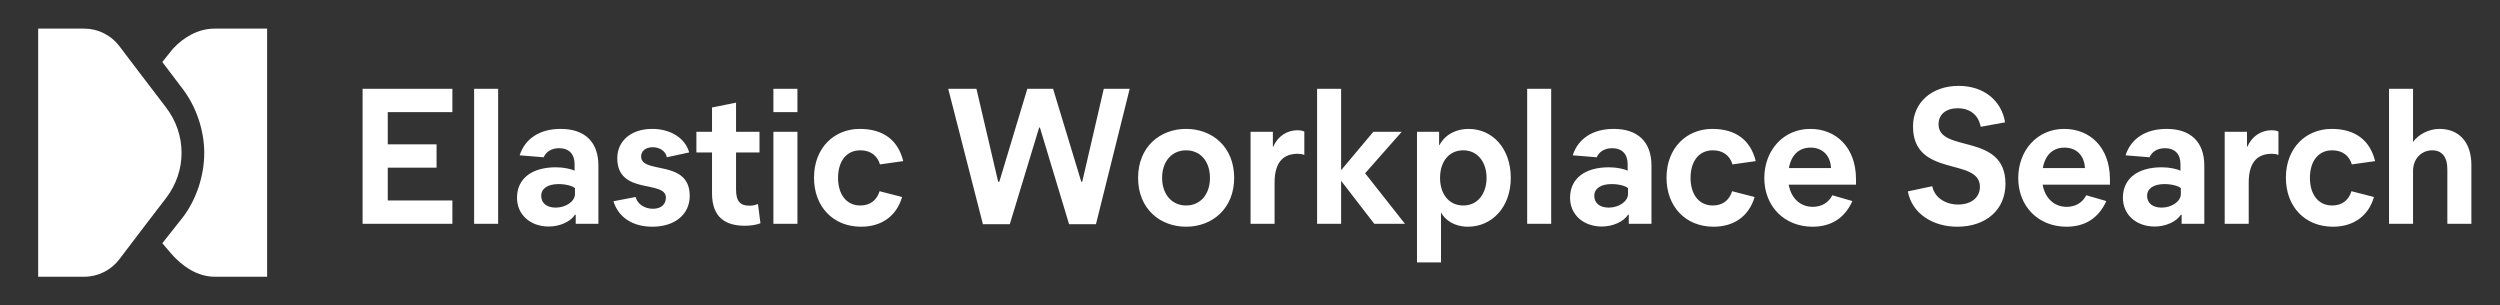 <?xml version="1.0" encoding="UTF-8"?>
<svg width="524px" height="64px" viewBox="0 0 524 64" version="1.1" xmlns="http://www.w3.org/2000/svg" xmlns:xlink="http://www.w3.org/1999/xlink">
    <rect x="0" y="0" width="524" height="64" fill="#333333" stroke="none"/>
    <!-- Generator: Sketch 63.1 (92452) - https://sketch.com -->
    <title>workplace-search-logo-white-horizontal</title>
    <desc>Created with Sketch.</desc>
    <g id="workplace-search-logo-white-horizontal" stroke="none" stroke-width="1" fill="none" fill-rule="evenodd">
        <rect id="bounding-box" x="0" y="0" width="524" height="64"></rect>
        <g id="Group" transform="translate(8, 6)" fill="#FFFFFF">
            <path d="M26.022,44.98 L30.336,39.526 C33.081,35.917 34.845,30.909 34.81,25.919 C34.775,21.056 33.011,16.211 30.336,12.696 L26.022,7.002 L28.242,4.219 C30.486,1.819 33.49,0 36.99,0 L47.988,0 L47.988,52 L36.99,52 C33.49,52 30.255,49.927 27.792,47.053 L26.022,44.98 Z" id="Path"></path>
            <path d="M9.685,0 C12.534,0 15.267,1.362 16.995,3.639 L21.992,10.225 L21.994,10.224 L26.754,16.461 C31.154,22.153 31.156,29.891 26.754,35.586 L22.815,40.713 L16.992,48.371 C15.264,50.643 12.534,52 9.69,52 L0,52 L0,0 L9.685,0 Z" id="Combined-Shape"></path>
        </g>
        <path d="M94.82,46.913 L94.82,42.02 L81.274,42.02 L81.274,35.145 L91.503,35.145 L91.503,30.252 L81.274,30.252 L81.274,23.499 L94.82,23.499 L94.82,18.607 L76,18.607 L76,46.913 L94.82,46.913 Z M104.409,46.913 L104.409,18.607 L99.375,18.607 L99.375,46.913 L104.409,46.913 Z M115.038,47.479 C117.315,47.479 119.593,46.468 120.512,45.012 L120.671,45.012 L120.671,46.913 L125.426,46.913 L125.426,34.701 C125.426,29.767 122.589,27.017 117.515,27.017 C113.16,27.017 110.043,29.039 108.924,32.557 L113.959,32.962 C114.398,31.91 115.477,31.061 117.195,31.061 C119.233,31.061 120.432,32.274 120.432,34.377 L120.432,35.792 C119.792,35.428 118.154,35.064 116.516,35.064 C111.442,35.064 108.365,37.45 108.365,41.454 C108.365,44.972 111.122,47.479 115.038,47.479 Z M116.476,43.516 C114.558,43.516 113.439,42.545 113.439,41.049 C113.439,39.553 114.758,38.583 117.075,38.583 C118.554,38.583 119.952,38.946 120.512,39.432 L120.512,40.685 C120.512,42.181 118.634,43.516 116.476,43.516 Z M136.734,47.519 C141.409,47.519 144.566,44.972 144.566,41.049 C144.566,33.285 134.377,36.601 134.377,32.8 C134.377,31.708 135.256,30.859 136.814,30.859 C138.332,30.859 139.531,31.708 139.771,32.962 L144.446,31.951 C143.647,28.999 140.61,27.017 136.694,27.017 C132.339,27.017 129.382,29.484 129.382,33.164 C129.382,40.968 139.571,37.652 139.571,41.413 C139.571,42.828 138.572,43.758 136.854,43.758 C135.096,43.758 133.617,42.788 133.218,41.292 L128.583,42.181 C129.622,45.578 132.619,47.519 136.734,47.519 Z M156.113,47.317 C157.551,47.317 158.71,47.074 159.389,46.791 L158.87,42.748 C158.43,42.95 157.871,43.111 157.112,43.111 C155.234,43.111 154.275,42.303 154.275,39.715 L154.275,31.951 L159.19,31.951 L159.19,27.624 L154.275,27.624 L154.275,21.518 L149.24,22.529 L149.24,27.624 L145.964,27.624 L145.964,31.951 L149.24,31.951 L149.24,40.523 C149.24,45.619 152.117,47.317 156.113,47.317 Z M167.141,23.499 L167.141,18.607 L162.106,18.607 L162.106,23.499 L167.141,23.499 Z M167.141,46.913 L167.141,27.624 L162.106,27.624 L162.106,46.913 L167.141,46.913 Z M180.487,47.519 C184.762,47.519 187.918,45.295 189.077,41.292 L184.362,40.079 C183.803,41.898 182.444,43.071 180.327,43.071 C177.33,43.071 175.652,40.645 175.652,37.289 C175.652,33.892 177.33,31.506 180.327,31.506 C182.444,31.506 183.883,32.598 184.442,34.458 L189.317,33.77 C188.238,29.363 185.121,27.017 180.207,27.017 C174.893,27.017 170.617,30.94 170.617,37.248 C170.617,43.273 174.573,47.519 180.487,47.519 Z M211.653,46.993 L217.806,26.734 L217.966,26.734 L224.079,46.993 L229.713,46.993 L236.785,18.607 L231.351,18.607 L226.836,38.097 L226.636,38.097 L220.723,18.607 L215.329,18.607 L209.455,38.097 L209.215,38.097 L204.66,18.607 L198.747,18.607 L206.019,46.993 L211.653,46.993 Z M248.613,47.519 C254.087,47.519 258.682,43.718 258.682,37.289 C258.682,30.778 254.087,27.017 248.613,27.017 C243.138,27.017 238.543,30.778 238.543,37.289 C238.543,43.758 243.138,47.519 248.613,47.519 Z M248.613,43.071 C245.656,43.071 243.578,40.766 243.578,37.289 C243.578,33.77 245.656,31.506 248.613,31.506 C251.569,31.506 253.607,33.77 253.607,37.289 C253.607,40.766 251.569,43.071 248.613,43.071 Z M267.152,46.913 L267.152,38.259 C267.152,33.73 269.23,32.234 271.987,32.234 C272.467,32.234 273.026,32.315 273.386,32.477 L273.386,27.584 C273.106,27.422 272.587,27.301 271.947,27.301 C269.75,27.301 267.832,28.554 266.873,30.738 L266.793,30.738 L266.793,27.624 L262.118,27.624 L262.118,46.913 L267.152,46.913 Z M281.097,46.913 L281.097,37.895 L288.05,46.913 L294.483,46.913 L286.132,36.318 L293.803,27.624 L287.85,27.624 L281.097,35.671 L281.097,18.607 L276.063,18.607 L276.063,46.913 L281.097,46.913 Z M302.035,55 L302.035,44.527 C302.914,46.185 304.911,47.519 307.668,47.519 C312.703,47.519 316.659,43.435 316.659,37.289 C316.659,31.142 312.863,27.017 307.788,27.017 C305.511,27.017 302.993,27.988 301.715,30.414 L301.635,30.414 L301.635,27.624 L297,27.624 L297,55 L302.035,55 Z M306.709,43.071 C303.673,43.071 301.835,40.645 301.835,37.289 C301.835,33.892 303.673,31.506 306.709,31.506 C309.706,31.506 311.584,33.973 311.584,37.289 C311.584,40.564 309.746,43.071 306.709,43.071 Z M325.129,46.913 L325.129,18.607 L320.095,18.607 L320.095,46.913 L325.129,46.913 Z M335.758,47.479 C338.035,47.479 340.313,46.468 341.232,45.012 L341.392,45.012 L341.392,46.913 L346.147,46.913 L346.147,34.701 C346.147,29.767 343.31,27.017 338.235,27.017 C333.88,27.017 330.763,29.039 329.645,32.557 L334.679,32.962 C335.119,31.91 336.197,31.061 337.916,31.061 C339.953,31.061 341.152,32.274 341.152,34.377 L341.152,35.792 C340.513,35.428 338.875,35.064 337.236,35.064 C332.162,35.064 329.085,37.45 329.085,41.454 C329.085,44.972 331.842,47.479 335.758,47.479 Z M337.196,43.516 C335.278,43.516 334.16,42.545 334.16,41.049 C334.16,39.553 335.478,38.583 337.796,38.583 C339.274,38.583 340.673,38.946 341.232,39.432 L341.232,40.685 C341.232,42.181 339.354,43.516 337.196,43.516 Z M359.172,47.519 C363.448,47.519 366.604,45.295 367.763,41.292 L363.048,40.079 C362.489,41.898 361.13,43.071 359.013,43.071 C356.016,43.071 354.338,40.645 354.338,37.289 C354.338,33.892 356.016,31.506 359.013,31.506 C361.13,31.506 362.569,32.598 363.128,34.458 L368.003,33.77 C366.924,29.363 363.807,27.017 358.893,27.017 C353.579,27.017 349.303,30.94 349.303,37.248 C349.303,43.273 353.259,47.519 359.172,47.519 Z M379.91,47.519 C383.826,47.519 386.663,45.699 388.261,42.141 L384.065,40.928 C383.266,42.464 381.828,43.354 379.95,43.354 C377.313,43.354 375.395,41.494 374.915,38.704 L389.02,38.704 L389.02,37.491 C388.98,30.859 384.825,27.017 379.43,27.017 C373.837,27.017 369.801,31.466 369.801,37.329 C369.801,43.233 373.996,47.519 379.91,47.519 Z M383.786,35.226 L374.955,35.226 C375.475,32.355 377.153,30.94 379.51,30.94 C381.748,30.94 383.626,32.315 383.786,35.226 Z M410.237,47.519 C416.31,47.519 420.346,43.92 420.346,38.542 C420.346,27.705 406.321,32.153 406.321,26.047 C406.321,23.904 407.96,22.691 410.357,22.691 C412.994,22.691 414.712,24.187 415.152,26.573 L420.266,25.643 C419.507,21.073 415.831,18 410.517,18 C404.923,18 400.967,21.478 400.967,26.492 C400.967,37.369 414.992,32.881 414.992,39.149 C414.992,41.373 413.194,42.869 410.437,42.869 C407.8,42.869 405.482,41.454 405.003,39.027 L399.888,40.119 C400.727,44.729 405.083,47.519 410.237,47.519 Z M433.132,47.519 C437.048,47.519 439.885,45.699 441.483,42.141 L437.288,40.928 C436.489,42.464 435.05,43.354 433.172,43.354 C430.535,43.354 428.617,41.494 428.138,38.704 L442.242,38.704 L442.242,37.491 C442.202,30.859 438.047,27.017 432.653,27.017 C427.059,27.017 423.023,31.466 423.023,37.329 C423.023,43.233 427.219,47.519 433.132,47.519 Z M437.008,35.226 L428.178,35.226 C428.697,32.355 430.375,30.94 432.733,30.94 C434.97,30.94 436.848,32.315 437.008,35.226 Z M451.632,47.479 C453.91,47.479 456.187,46.468 457.106,45.012 L457.266,45.012 L457.266,46.913 L462.021,46.913 L462.021,34.701 C462.021,29.767 459.184,27.017 454.109,27.017 C449.754,27.017 446.637,29.039 445.519,32.557 L450.553,32.962 C450.993,31.91 452.072,31.061 453.79,31.061 C455.828,31.061 457.026,32.274 457.026,34.377 L457.026,35.792 C456.387,35.428 454.749,35.064 453.11,35.064 C448.036,35.064 444.959,37.45 444.959,41.454 C444.959,44.972 447.716,47.479 451.632,47.479 Z M453.071,43.516 C451.153,43.516 450.034,42.545 450.034,41.049 C450.034,39.553 451.352,38.583 453.67,38.583 C455.148,38.583 456.547,38.946 457.106,39.432 L457.106,40.685 C457.106,42.181 455.228,43.516 453.071,43.516 Z M471.331,46.913 L471.331,38.259 C471.331,33.73 473.408,32.234 476.165,32.234 C476.645,32.234 477.204,32.315 477.564,32.477 L477.564,27.584 C477.284,27.422 476.765,27.301 476.125,27.301 C473.928,27.301 472.01,28.554 471.051,30.738 L470.971,30.738 L470.971,27.624 L466.296,27.624 L466.296,46.913 L471.331,46.913 Z M488.992,47.519 C493.267,47.519 496.423,45.295 497.582,41.292 L492.867,40.079 C492.308,41.898 490.949,43.071 488.832,43.071 C485.835,43.071 484.157,40.645 484.157,37.289 C484.157,33.892 485.835,31.506 488.832,31.506 C490.949,31.506 492.388,32.598 492.947,34.458 L497.822,33.77 C496.743,29.363 493.626,27.017 488.712,27.017 C483.398,27.017 479.122,30.94 479.122,37.248 C479.122,43.273 483.078,47.519 488.992,47.519 Z M505.773,46.913 L505.773,35.833 C505.773,33.245 507.571,31.506 509.769,31.506 C511.807,31.506 512.965,32.84 512.965,35.509 L512.965,46.913 L518,46.913 L518,34.579 C518,29.848 515.443,27.017 511.327,27.017 C508.93,27.017 506.772,28.311 505.773,29.767 L505.773,18.607 L500.739,18.607 L500.739,46.913 L505.773,46.913 Z" id="ElasticWorkplaceSearch" fill="#FFFFFF" fill-rule="nonzero"></path>
    </g>
</svg>